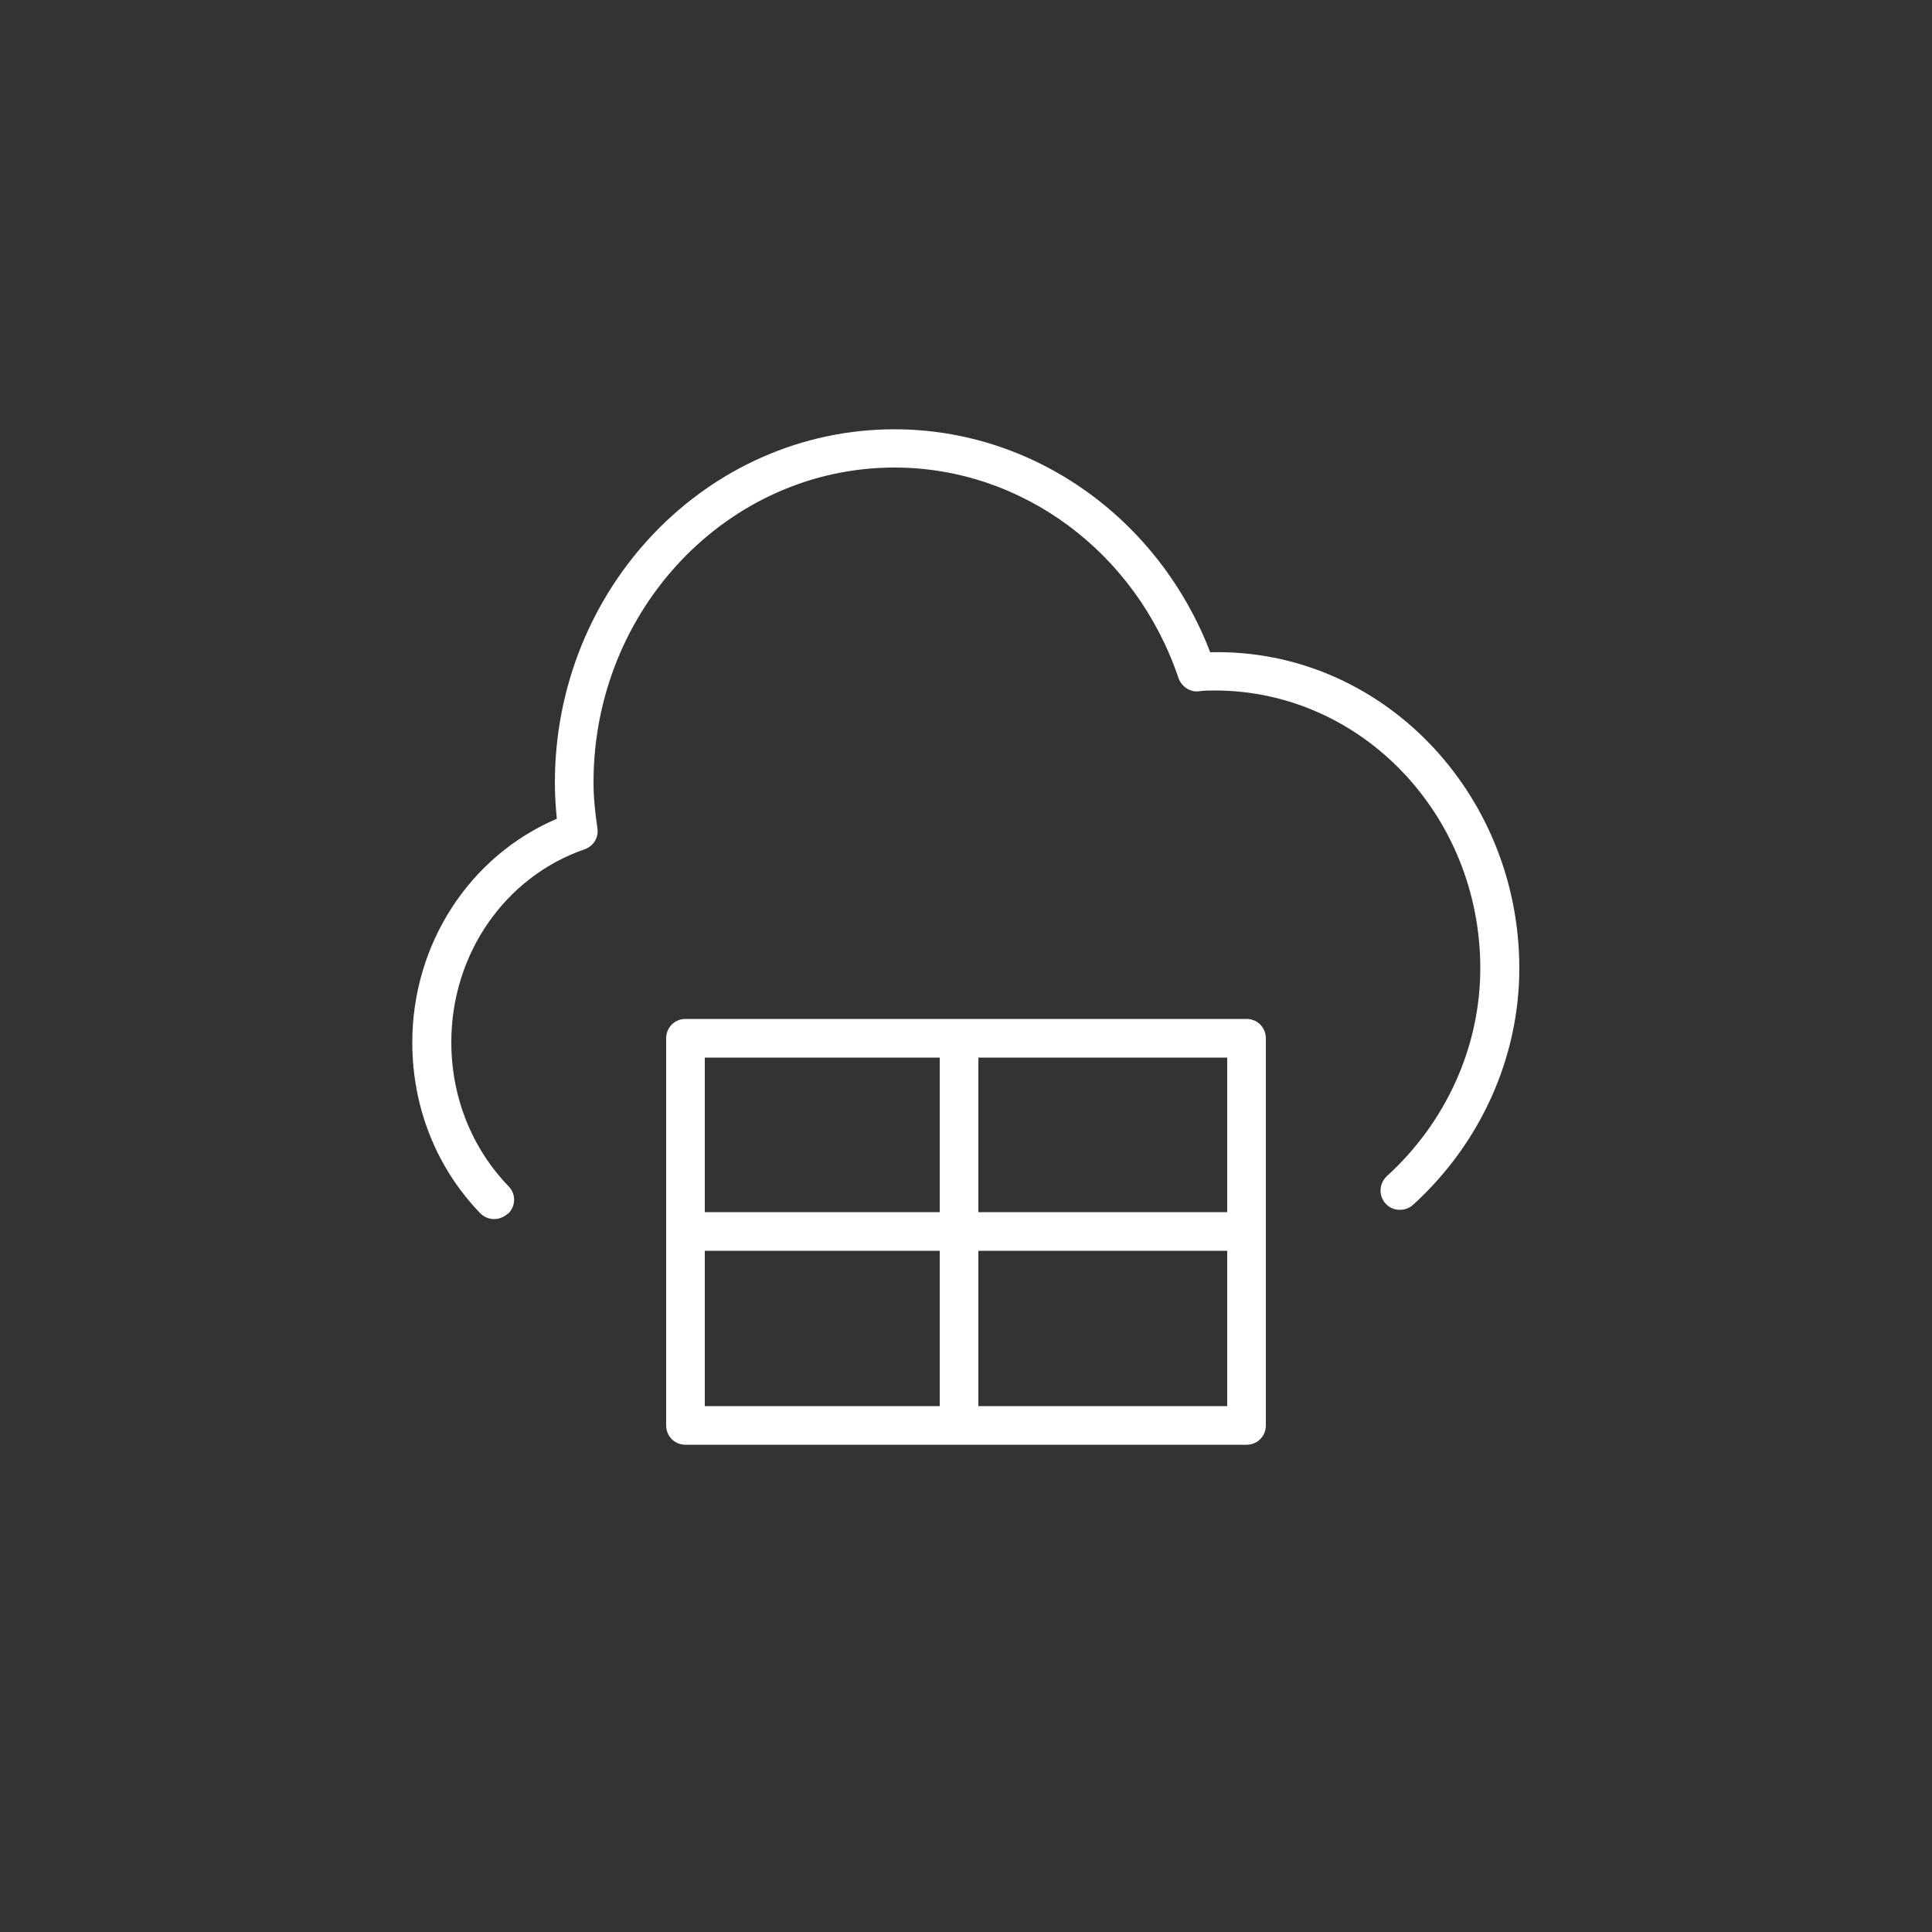 <?xml version="1.0" encoding="UTF-8"?>
<svg id="Layer_1" data-name="Layer 1" xmlns="http://www.w3.org/2000/svg" viewBox="0 0 50 50">
  <rect x="0" y="0" width="50" height="50" fill="#333333" stroke="none"/>
  <defs>
    <style>
      .cls-1 {
        fill: #fff;
        stroke-width: 0px;
      }
    </style>
  </defs>
  <path class="cls-1" d="M32.76,36.89v-10.02c0-.28-.22-.5-.5-.5h-14.52c-.28,0-.5.22-.5.5v10.02c0,.28.22.5.5.5h14.52c.28,0,.5-.22.5-.5ZM31.76,31.37h-6.44v-4h6.44v4ZM24.32,27.37v4h-6.08v-4h6.08ZM18.24,32.37h6.08v4.02h-6.08v-4.02ZM25.32,36.39v-4.02h6.44v4.02h-6.44Z"/>
  <path class="cls-1" d="M13.15,31.41c.2-.19.21-.51.01-.71-.96-1-1.48-2.32-1.48-3.73,0-2.28,1.39-4.28,3.45-4.99.23-.08.37-.31.33-.55-.06-.41-.1-.8-.1-1.18,0-4.49,3.49-8.15,7.79-8.15,3.3,0,6.25,2.19,7.35,5.45.08.22.3.37.53.34.14-.02.27-.02.41-.02,3.79,0,6.87,3.22,6.87,7.19,0,2.02-.88,3.98-2.42,5.38-.2.19-.22.5-.03.71.1.11.23.16.37.16.12,0,.24-.04.34-.13,1.75-1.59,2.75-3.82,2.75-6.12,0-4.56-3.59-8.29-8-8.18-1.33-3.46-4.56-5.77-8.17-5.77-4.85,0-8.79,4.1-8.79,9.15,0,.31.02.61.05.93-2.25.96-3.74,3.23-3.74,5.79,0,1.67.62,3.24,1.76,4.42.1.1.23.15.36.15.12,0,.25-.05.35-.14Z"/>
</svg>